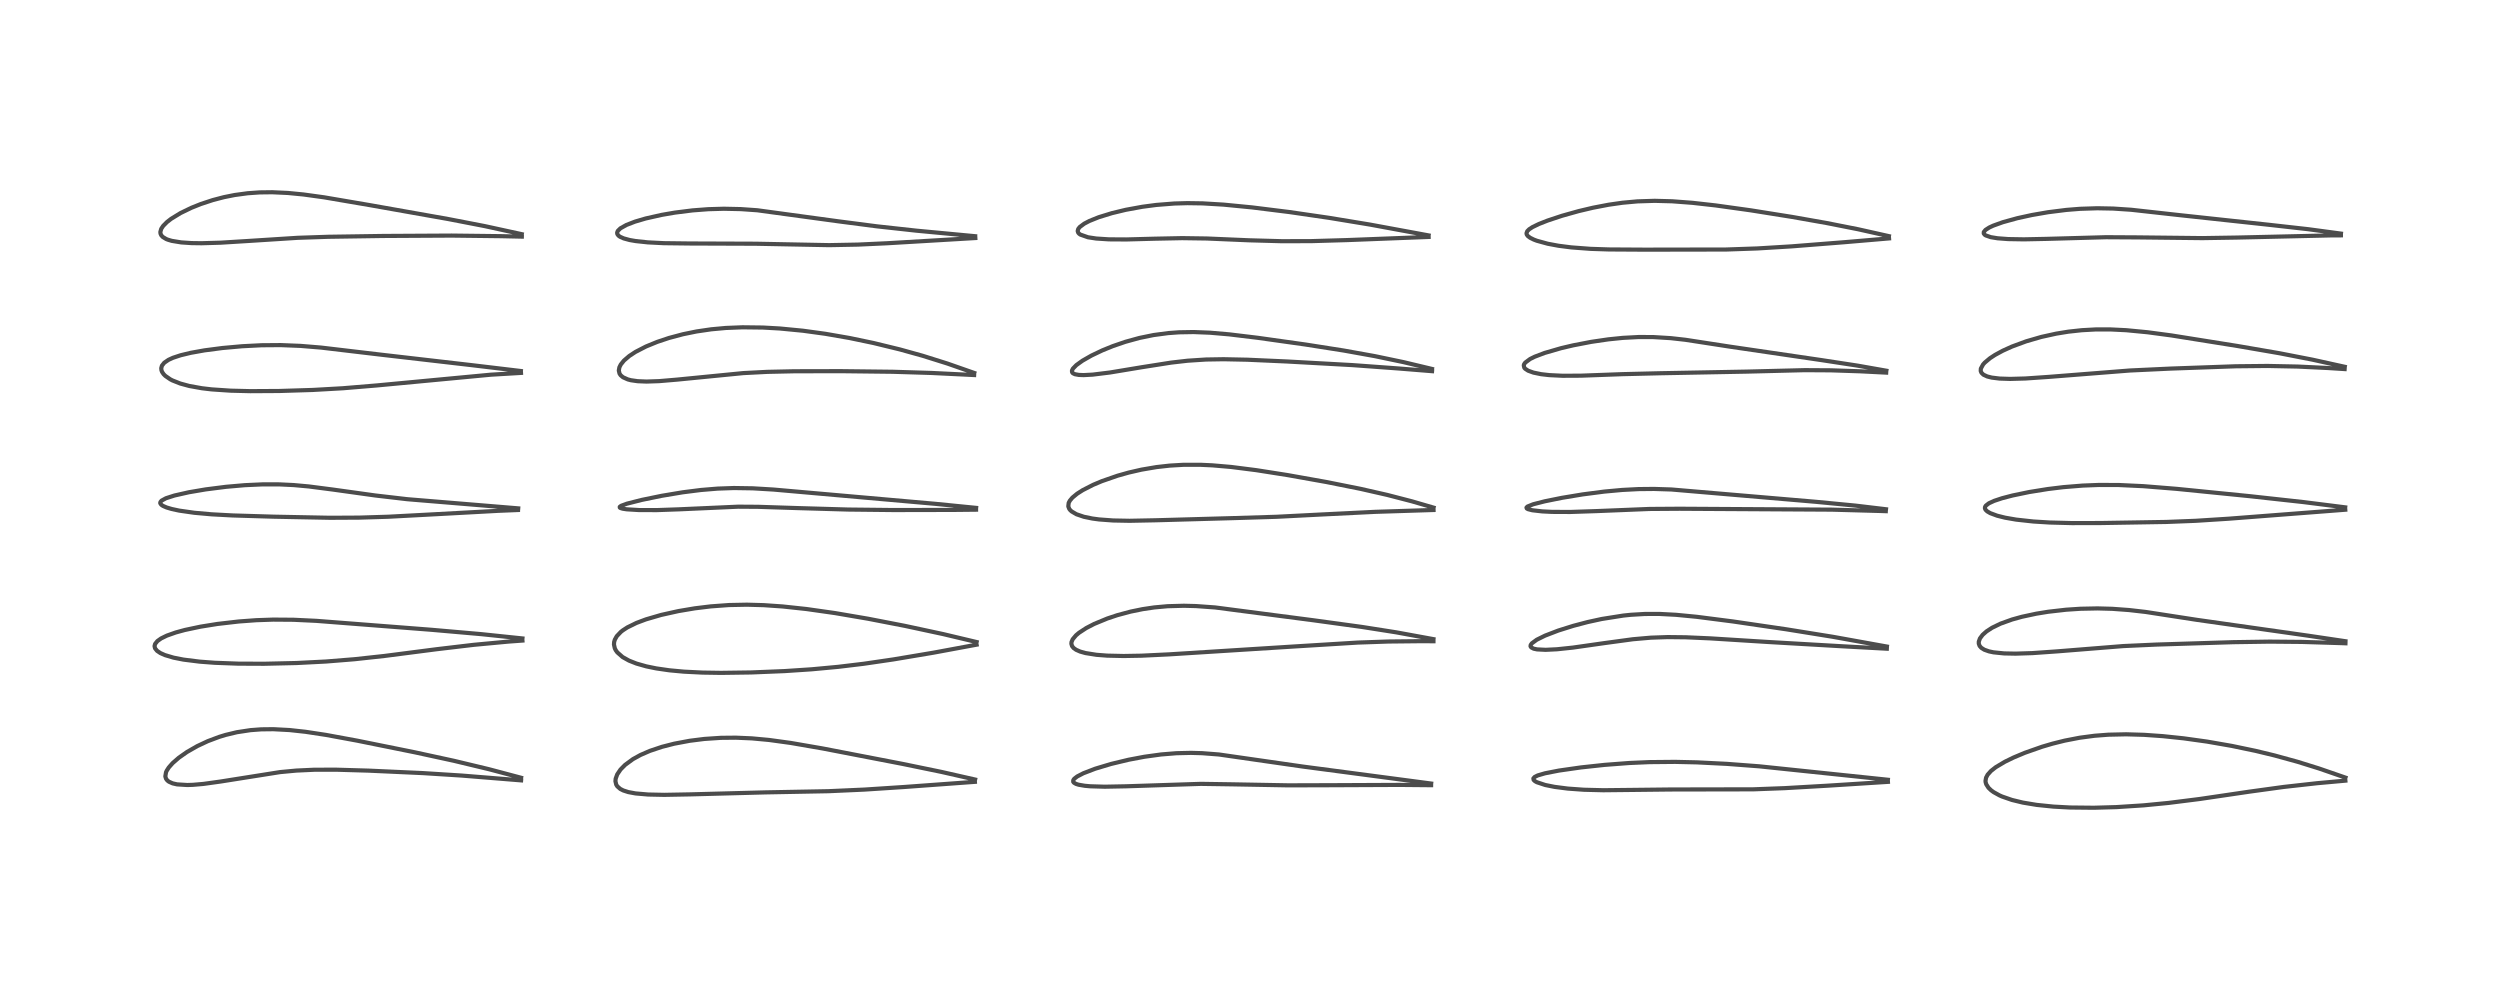 <?xml version="1.0" encoding="utf-8" standalone="no"?>
<!DOCTYPE svg PUBLIC "-//W3C//DTD SVG 1.1//EN"
  "http://www.w3.org/Graphics/SVG/1.1/DTD/svg11.dtd">
<!-- Created with matplotlib (https://matplotlib.org/) -->
<svg height="288pt" version="1.1" viewBox="0 0 720 288" width="720pt" xmlns="http://www.w3.org/2000/svg" xmlns:xlink="http://www.w3.org/1999/xlink">
 <defs>
  <style type="text/css">*{stroke-linecap:butt;stroke-linejoin:round;}</style>
 </defs>
 <g id="figure_1">
  <g id="patch_1">
   <path d="M 0 288 
L 720 288 
L 720 0 
L 0 0 
z
" style="fill:#ffffff;"/>
  </g>
  <g id="axes_1">
   <g id="line2d_1">
    <path clip-path="url(#pb30280be75)" d="M 150.062 223.99 
L 140.792 221.525 
L 130.684 219.102 
L 119.562 216.685 
L 102.846 213.306 
L 93.869 211.651 
L 87.998 210.759 
L 83.378 210.255 
L 78.709 210.008 
L 75.242 210.049 
L 72.164 210.278 
L 68.227 210.877 
L 64.962 211.661 
L 63.121 212.224 
L 59.84 213.457 
L 56.789 214.889 
L 53.833 216.587 
L 51.5 218.225 
L 49.715 219.782 
L 48.615 221.027 
L 48.028 221.941 
L 47.814 222.407 
L 47.615 223.596 
L 47.824 224.294 
L 48.193 224.775 
L 48.649 225.131 
L 49.714 225.607 
L 50.996 225.9 
L 53.952 226.083 
L 55.561 226.03 
L 58.579 225.768 
L 63.536 225.078 
L 80.671 222.363 
L 85.332 221.925 
L 90.536 221.684 
L 96.803 221.671 
L 106.105 221.94 
L 121.748 222.65 
L 132.918 223.358 
L 149.317 224.685 
L 150.073 224.746 
L 150.073 224.746 
" style="fill:none;stroke:#000000;stroke-linecap:square;stroke-opacity:0.7;stroke-width:1.2;"/>
   </g>
   <g id="line2d_2">
    <path clip-path="url(#pb30280be75)" d="M 150.461 183.87 
L 138.555 182.628 
L 124.232 181.377 
L 91.097 178.804 
L 84.523 178.491 
L 78.694 178.447 
L 73.837 178.614 
L 68.755 178.987 
L 62.625 179.696 
L 57.746 180.479 
L 53.229 181.436 
L 50.631 182.145 
L 48.057 183.056 
L 46.391 183.872 
L 45.333 184.626 
L 44.668 185.459 
L 44.509 186.079 
L 44.655 186.717 
L 45.237 187.441 
L 46.183 188.081 
L 47.492 188.666 
L 49.989 189.407 
L 52.822 189.965 
L 57.517 190.555 
L 61.864 190.882 
L 68.596 191.131 
L 76.06 191.164 
L 85.416 190.948 
L 93.88 190.517 
L 102.087 189.855 
L 110.724 188.915 
L 125.806 186.967 
L 136.426 185.71 
L 146.344 184.782 
L 150.462 184.482 
L 150.462 184.482 
" style="fill:none;stroke:#000000;stroke-linecap:square;stroke-opacity:0.7;stroke-width:1.2;"/>
   </g>
   <g id="line2d_3">
    <path clip-path="url(#pb30280be75)" d="M 149.246 146.408 
L 117.298 143.769 
L 108.1 142.7 
L 95.83 140.99 
L 88.934 140.096 
L 84.573 139.699 
L 80.468 139.502 
L 75.67 139.496 
L 70.51 139.729 
L 65.124 140.197 
L 59.232 140.948 
L 54.41 141.767 
L 50.242 142.707 
L 47.795 143.496 
L 46.516 144.192 
L 46.17 144.648 
L 46.16 144.937 
L 46.439 145.356 
L 46.937 145.701 
L 47.966 146.149 
L 49.447 146.591 
L 51.604 147.054 
L 55.954 147.679 
L 60.896 148.121 
L 66.94 148.446 
L 78.799 148.803 
L 95.05 149.121 
L 103.441 149.075 
L 111.815 148.82 
L 123.235 148.213 
L 143.401 147.12 
L 149.168 146.88 
L 149.168 146.88 
" style="fill:none;stroke:#000000;stroke-linecap:square;stroke-opacity:0.7;stroke-width:1.2;"/>
   </g>
   <g id="line2d_4">
    <path clip-path="url(#pb30280be75)" d="M 150.002 106.853 
L 135.899 105.17 
L 109.631 102.134 
L 92.464 100.104 
L 86.557 99.615 
L 80.836 99.388 
L 75.31 99.432 
L 69.749 99.714 
L 64.044 100.228 
L 58.898 100.902 
L 54.941 101.61 
L 52.02 102.314 
L 49.817 103.042 
L 48.538 103.627 
L 47.314 104.459 
L 46.641 105.307 
L 46.439 106.037 
L 46.495 106.624 
L 46.684 107.118 
L 47.116 107.754 
L 47.611 108.254 
L 49.047 109.245 
L 49.649 109.558 
L 51.919 110.458 
L 54.525 111.165 
L 58.162 111.816 
L 60.969 112.146 
L 66.429 112.514 
L 72.081 112.653 
L 80.451 112.604 
L 90.094 112.305 
L 98.776 111.814 
L 108.553 111.003 
L 141.361 107.91 
L 150.045 107.396 
L 150.045 107.396 
" style="fill:none;stroke:#000000;stroke-linecap:square;stroke-opacity:0.7;stroke-width:1.2;"/>
   </g>
   <g id="line2d_5">
    <path clip-path="url(#pb30280be75)" d="M 150.256 67.439 
L 139.657 65.13 
L 129.063 63.078 
L 106.532 59.083 
L 93.31 56.825 
L 87.403 56.01 
L 82.927 55.574 
L 78.392 55.365 
L 74.799 55.41 
L 71.362 55.652 
L 67.594 56.162 
L 64.478 56.786 
L 61.282 57.622 
L 57.843 58.756 
L 55.114 59.849 
L 51.979 61.369 
L 49.272 63.032 
L 48.1 63.942 
L 46.99 65.061 
L 46.436 65.903 
L 46.182 66.807 
L 46.232 67.289 
L 46.45 67.77 
L 46.88 68.244 
L 47.859 68.836 
L 48.342 69.031 
L 49.473 69.367 
L 52.206 69.814 
L 55.188 70.012 
L 58.043 70.051 
L 63.514 69.894 
L 71.432 69.404 
L 85.748 68.489 
L 94.573 68.193 
L 110.348 67.957 
L 130.069 67.846 
L 144.276 68.016 
L 150.288 68.15 
L 150.288 68.15 
" style="fill:none;stroke:#000000;stroke-linecap:square;stroke-opacity:0.7;stroke-width:1.2;"/>
   </g>
   <g id="line2d_6">
    <path clip-path="url(#pb30280be75)" d="M 280.831 224.51 
L 271.178 222.319 
L 259.972 220.01 
L 236.866 215.547 
L 227.737 213.967 
L 221.481 213.108 
L 216.538 212.65 
L 211.941 212.452 
L 207.631 212.495 
L 202.851 212.815 
L 198.641 213.344 
L 194.169 214.184 
L 190.665 215.082 
L 187.178 216.25 
L 184.461 217.43 
L 182.288 218.63 
L 180.027 220.287 
L 178.712 221.62 
L 177.763 223.023 
L 177.314 224.251 
L 177.246 224.989 
L 177.476 225.971 
L 177.785 226.467 
L 178.628 227.204 
L 179.51 227.656 
L 180.946 228.119 
L 183.037 228.508 
L 186.657 228.821 
L 191.3 228.918 
L 198.809 228.779 
L 220.491 228.204 
L 238.615 227.863 
L 248.97 227.4 
L 260.329 226.658 
L 280.768 225.168 
L 280.768 225.168 
" style="fill:none;stroke:#000000;stroke-linecap:square;stroke-opacity:0.7;stroke-width:1.2;"/>
   </g>
   <g id="line2d_7">
    <path clip-path="url(#pb30280be75)" d="M 281.266 184.908 
L 271.646 182.621 
L 260.587 180.246 
L 250.008 178.196 
L 240.488 176.568 
L 232.261 175.399 
L 225.395 174.661 
L 219.962 174.285 
L 215.106 174.15 
L 209.937 174.254 
L 204.707 174.636 
L 200.119 175.196 
L 195.386 175.994 
L 190.414 177.1 
L 186.022 178.382 
L 183.294 179.407 
L 180.649 180.708 
L 179.346 181.559 
L 178.817 181.978 
L 177.635 183.218 
L 177.065 184.236 
L 176.874 184.895 
L 176.822 185.615 
L 177.065 186.717 
L 177.338 187.264 
L 177.778 187.881 
L 179.32 189.237 
L 181.147 190.256 
L 183.296 191.107 
L 186.133 191.913 
L 189.007 192.502 
L 192.796 193.049 
L 196.953 193.436 
L 202.345 193.706 
L 207.668 193.788 
L 216.337 193.667 
L 225.987 193.273 
L 233.791 192.755 
L 241.417 192.047 
L 248.764 191.162 
L 257.303 189.911 
L 268.873 187.964 
L 281.261 185.665 
L 281.261 185.665 
" style="fill:none;stroke:#000000;stroke-linecap:square;stroke-opacity:0.7;stroke-width:1.2;"/>
   </g>
   <g id="line2d_8">
    <path clip-path="url(#pb30280be75)" d="M 281.124 146.269 
L 269.307 145.096 
L 222.762 140.992 
L 216.79 140.636 
L 211.357 140.552 
L 206.692 140.717 
L 201.885 141.114 
L 196.614 141.782 
L 190.57 142.793 
L 184.819 143.974 
L 180.547 145.061 
L 178.885 145.672 
L 178.488 145.977 
L 178.502 146.175 
L 178.667 146.299 
L 179.317 146.503 
L 180.494 146.682 
L 184.044 146.897 
L 189.223 146.907 
L 195.454 146.69 
L 212.61 145.924 
L 218.36 145.962 
L 229.643 146.328 
L 244.255 146.75 
L 257.379 146.892 
L 274.645 146.855 
L 281.106 146.789 
L 281.106 146.789 
" style="fill:none;stroke:#000000;stroke-linecap:square;stroke-opacity:0.7;stroke-width:1.2;"/>
   </g>
   <g id="line2d_9">
    <path clip-path="url(#pb30280be75)" d="M 280.577 107.407 
L 272.88 104.712 
L 265.717 102.461 
L 259.147 100.632 
L 251.582 98.79 
L 244.687 97.35 
L 237.685 96.131 
L 231.23 95.246 
L 224.565 94.604 
L 219.723 94.332 
L 213.852 94.261 
L 209.046 94.453 
L 204.834 94.839 
L 200.59 95.462 
L 196.678 96.263 
L 192.646 97.341 
L 189.304 98.456 
L 186.043 99.792 
L 183.034 101.344 
L 181.242 102.519 
L 179.702 103.84 
L 178.782 104.985 
L 178.381 105.795 
L 178.217 106.713 
L 178.422 107.585 
L 178.751 108.078 
L 179.434 108.655 
L 180.816 109.274 
L 181.706 109.506 
L 183.629 109.784 
L 186.193 109.889 
L 189.855 109.764 
L 195.012 109.327 
L 214.084 107.45 
L 220.972 107.096 
L 228.751 106.923 
L 242.08 106.893 
L 257.123 107.07 
L 268.27 107.411 
L 280.548 108.012 
L 280.548 108.012 
" style="fill:none;stroke:#000000;stroke-linecap:square;stroke-opacity:0.7;stroke-width:1.2;"/>
   </g>
   <g id="line2d_10">
    <path clip-path="url(#pb30280be75)" d="M 280.841 68.028 
L 263.859 66.427 
L 252.494 65.177 
L 241.452 63.741 
L 218.106 60.557 
L 213.364 60.223 
L 208.47 60.118 
L 203.978 60.247 
L 199.445 60.593 
L 194.351 61.232 
L 190.541 61.89 
L 185.94 62.928 
L 182.903 63.822 
L 180.408 64.786 
L 178.682 65.756 
L 177.926 66.502 
L 177.731 67.019 
L 177.796 67.424 
L 178.131 67.871 
L 178.568 68.187 
L 179.627 68.661 
L 181.336 69.124 
L 183.086 69.431 
L 186.571 69.801 
L 191.177 70.033 
L 198.588 70.123 
L 217.65 70.193 
L 238.79 70.602 
L 247.113 70.443 
L 255.523 70.054 
L 280.898 68.554 
L 280.898 68.554 
" style="fill:none;stroke:#000000;stroke-linecap:square;stroke-opacity:0.7;stroke-width:1.2;"/>
   </g>
   <g id="line2d_11">
    <path clip-path="url(#pb30280be75)" d="M 412.173 225.66 
L 375.17 220.764 
L 351.039 217.289 
L 346.182 216.914 
L 342.988 216.826 
L 338.812 216.924 
L 334.384 217.285 
L 329.585 217.946 
L 325.057 218.801 
L 320.002 220.014 
L 315.428 221.388 
L 312.005 222.702 
L 310.235 223.621 
L 309.38 224.286 
L 309.098 224.696 
L 309.092 225.155 
L 309.291 225.417 
L 309.877 225.758 
L 310.627 225.997 
L 312.401 226.305 
L 313.971 226.448 
L 318.161 226.573 
L 324.306 226.452 
L 345.855 225.751 
L 354.939 225.888 
L 371.03 226.179 
L 383.121 226.142 
L 403.007 226.051 
L 412.158 226.135 
L 412.158 226.135 
" style="fill:none;stroke:#000000;stroke-linecap:square;stroke-opacity:0.7;stroke-width:1.2;"/>
   </g>
   <g id="line2d_12">
    <path clip-path="url(#pb30280be75)" d="M 412.824 184.071 
L 402.12 182.114 
L 392.235 180.558 
L 378.277 178.641 
L 349.954 174.945 
L 344.452 174.548 
L 340.957 174.458 
L 336.272 174.588 
L 332.399 174.941 
L 329.085 175.432 
L 325.638 176.137 
L 321.786 177.17 
L 318.922 178.125 
L 315.138 179.687 
L 312.839 180.877 
L 310.747 182.248 
L 309.89 182.974 
L 308.94 184.104 
L 308.599 184.896 
L 308.554 185.392 
L 308.755 186.079 
L 309.209 186.638 
L 309.925 187.141 
L 311.077 187.649 
L 312.588 188.076 
L 315.784 188.585 
L 318.854 188.821 
L 323.602 188.929 
L 328.75 188.837 
L 336.715 188.456 
L 372.918 186.173 
L 391.081 185.057 
L 399.839 184.758 
L 409.28 184.657 
L 412.839 184.677 
L 412.839 184.677 
" style="fill:none;stroke:#000000;stroke-linecap:square;stroke-opacity:0.7;stroke-width:1.2;"/>
   </g>
   <g id="line2d_13">
    <path clip-path="url(#pb30280be75)" d="M 412.861 146.194 
L 406.633 144.38 
L 399.535 142.54 
L 391.851 140.792 
L 382.037 138.826 
L 370.827 136.825 
L 361.819 135.408 
L 354.559 134.485 
L 349.162 134.018 
L 345.745 133.86 
L 340.788 133.866 
L 336.896 134.092 
L 333.096 134.517 
L 328.757 135.255 
L 325.075 136.098 
L 321.853 137.005 
L 317.335 138.574 
L 314.843 139.624 
L 311.823 141.164 
L 310.216 142.189 
L 308.845 143.322 
L 308.11 144.2 
L 307.782 144.833 
L 307.667 145.841 
L 307.947 146.556 
L 308.222 146.914 
L 308.612 147.278 
L 310.005 148.099 
L 312.156 148.833 
L 314.58 149.334 
L 316.52 149.596 
L 320.571 149.897 
L 325.318 149.988 
L 332.873 149.838 
L 355.146 149.217 
L 367.635 148.834 
L 380.257 148.19 
L 396.039 147.41 
L 412.107 146.899 
L 412.86 146.878 
L 412.86 146.878 
" style="fill:none;stroke:#000000;stroke-linecap:square;stroke-opacity:0.7;stroke-width:1.2;"/>
   </g>
   <g id="line2d_14">
    <path clip-path="url(#pb30280be75)" d="M 412.405 106.251 
L 404.221 104.295 
L 395.975 102.572 
L 387.007 100.956 
L 376.049 99.233 
L 362.227 97.287 
L 354.042 96.298 
L 348.465 95.816 
L 343.761 95.631 
L 339.565 95.704 
L 336.425 95.932 
L 332.201 96.498 
L 328.145 97.33 
L 324.1 98.445 
L 320.475 99.69 
L 317.471 100.911 
L 314.346 102.4 
L 311.757 103.879 
L 309.989 105.148 
L 309 106.165 
L 308.719 106.738 
L 308.763 107.218 
L 308.994 107.49 
L 309.589 107.776 
L 310.702 107.976 
L 312.09 108.029 
L 314.682 107.893 
L 319.664 107.279 
L 328.798 105.765 
L 337.28 104.43 
L 342.052 103.884 
L 347.318 103.541 
L 352.397 103.455 
L 359.23 103.598 
L 370.635 104.106 
L 389.509 105.152 
L 402.813 106.123 
L 412.431 106.897 
L 412.431 106.897 
" style="fill:none;stroke:#000000;stroke-linecap:square;stroke-opacity:0.7;stroke-width:1.2;"/>
   </g>
   <g id="line2d_15">
    <path clip-path="url(#pb30280be75)" d="M 411.435 67.795 
L 394.511 64.672 
L 382.752 62.733 
L 371.378 61.075 
L 360.618 59.735 
L 352.403 58.933 
L 346.335 58.57 
L 341.984 58.504 
L 338.213 58.609 
L 333.015 59.021 
L 329.028 59.546 
L 324.221 60.425 
L 320.241 61.383 
L 316.431 62.559 
L 313.753 63.635 
L 312.261 64.416 
L 310.962 65.385 
L 310.531 65.937 
L 310.371 66.537 
L 310.523 67.007 
L 310.789 67.311 
L 311.128 67.559 
L 313.336 68.334 
L 315.706 68.696 
L 319.34 68.931 
L 324.382 68.962 
L 332.531 68.745 
L 340.458 68.583 
L 347.549 68.687 
L 359.779 69.207 
L 369.211 69.468 
L 377.73 69.442 
L 388.016 69.143 
L 411.445 68.237 
L 411.445 68.237 
" style="fill:none;stroke:#000000;stroke-linecap:square;stroke-opacity:0.7;stroke-width:1.2;"/>
   </g>
   <g id="line2d_16">
    <path clip-path="url(#pb30280be75)" d="M 543.71 224.57 
L 506.64 220.697 
L 497.337 219.993 
L 488.718 219.561 
L 482.428 219.419 
L 475.006 219.49 
L 469.193 219.745 
L 462.101 220.285 
L 455.321 221.016 
L 448.962 221.926 
L 444.97 222.707 
L 442.862 223.325 
L 442.003 223.749 
L 441.614 224.187 
L 441.686 224.612 
L 442.066 224.972 
L 442.608 225.278 
L 445.031 226.08 
L 447.698 226.618 
L 451.519 227.113 
L 456.168 227.447 
L 461.748 227.587 
L 469.814 227.5 
L 481.068 227.373 
L 504.953 227.325 
L 514.009 226.986 
L 526.332 226.278 
L 543.721 225.174 
L 543.721 225.174 
" style="fill:none;stroke:#000000;stroke-linecap:square;stroke-opacity:0.7;stroke-width:1.2;"/>
   </g>
   <g id="line2d_17">
    <path clip-path="url(#pb30280be75)" d="M 543.423 186.205 
L 527.877 183.401 
L 514.487 181.243 
L 499.122 178.984 
L 488.64 177.637 
L 482.687 177.063 
L 477.99 176.815 
L 473.775 176.818 
L 469.691 177.059 
L 467.519 177.283 
L 461.292 178.267 
L 457.228 179.155 
L 453.147 180.229 
L 448.782 181.601 
L 444.983 183.06 
L 442.589 184.241 
L 441.166 185.283 
L 440.827 185.778 
L 440.794 186.141 
L 440.998 186.463 
L 441.696 186.819 
L 442.673 187.025 
L 445.149 187.149 
L 448.409 186.99 
L 452.976 186.509 
L 462.128 185.204 
L 470.27 184.1 
L 475.417 183.649 
L 480.303 183.48 
L 485.493 183.538 
L 492.543 183.849 
L 509.255 184.895 
L 530.846 186.142 
L 543.404 186.826 
L 543.404 186.826 
" style="fill:none;stroke:#000000;stroke-linecap:square;stroke-opacity:0.7;stroke-width:1.2;"/>
   </g>
   <g id="line2d_18">
    <path clip-path="url(#pb30280be75)" d="M 543.167 146.664 
L 534.364 145.615 
L 522.941 144.518 
L 481.351 140.97 
L 476.365 140.813 
L 471.922 140.858 
L 467.189 141.103 
L 462.024 141.577 
L 455.824 142.383 
L 449.823 143.378 
L 444.898 144.373 
L 441.548 145.23 
L 439.904 145.891 
L 439.624 146.189 
L 439.722 146.444 
L 440.085 146.646 
L 441.324 146.959 
L 444.19 147.284 
L 446.99 147.421 
L 452.225 147.446 
L 459.926 147.191 
L 475.04 146.58 
L 483.713 146.519 
L 527.559 146.779 
L 541.666 147.166 
L 543.101 147.218 
L 543.101 147.218 
" style="fill:none;stroke:#000000;stroke-linecap:square;stroke-opacity:0.7;stroke-width:1.2;"/>
   </g>
   <g id="line2d_19">
    <path clip-path="url(#pb30280be75)" d="M 543.271 106.765 
L 534.946 105.297 
L 524.453 103.69 
L 498.256 99.84 
L 485.389 97.857 
L 481.166 97.385 
L 476.087 97.074 
L 471.901 97.066 
L 467.355 97.308 
L 463.186 97.734 
L 458.293 98.452 
L 453.112 99.449 
L 449.628 100.266 
L 444.828 101.655 
L 441.991 102.736 
L 440.668 103.393 
L 439.274 104.425 
L 438.955 104.873 
L 438.843 105.213 
L 438.998 105.901 
L 439.24 106.189 
L 440.101 106.758 
L 441.638 107.313 
L 443.847 107.765 
L 446.19 108.034 
L 450.034 108.221 
L 455.339 108.194 
L 467.325 107.756 
L 478.069 107.495 
L 503.045 107.024 
L 519.762 106.605 
L 527.29 106.652 
L 535.705 106.932 
L 543.216 107.313 
L 543.216 107.313 
" style="fill:none;stroke:#000000;stroke-linecap:square;stroke-opacity:0.7;stroke-width:1.2;"/>
   </g>
   <g id="line2d_20">
    <path clip-path="url(#pb30280be75)" d="M 543.997 68.008 
L 535.166 66.032 
L 526.125 64.243 
L 516.202 62.487 
L 504.204 60.572 
L 494.109 59.164 
L 487.407 58.411 
L 481.579 57.97 
L 476.539 57.837 
L 471.591 57.994 
L 467.268 58.389 
L 463.283 58.96 
L 458.773 59.825 
L 454.644 60.802 
L 449.855 62.146 
L 445.697 63.528 
L 443.191 64.515 
L 441.366 65.402 
L 440.411 66.023 
L 439.843 66.592 
L 439.626 67.199 
L 439.717 67.578 
L 440.025 67.99 
L 440.673 68.475 
L 441.734 69.002 
L 442.617 69.337 
L 445.746 70.197 
L 448.85 70.777 
L 452.514 71.249 
L 458.108 71.67 
L 463.336 71.84 
L 473.723 71.903 
L 497.126 71.86 
L 506.103 71.552 
L 515.997 70.952 
L 531.112 69.76 
L 544.043 68.66 
L 544.043 68.66 
" style="fill:none;stroke:#000000;stroke-linecap:square;stroke-opacity:0.7;stroke-width:1.2;"/>
   </g>
   <g id="line2d_21">
    <path clip-path="url(#pb30280be75)" d="M 675.491 223.952 
L 667.816 221.302 
L 661.652 219.382 
L 655.053 217.567 
L 649.591 216.248 
L 642.74 214.816 
L 635.603 213.575 
L 628.875 212.639 
L 622.852 212.006 
L 617.479 211.629 
L 612.318 211.479 
L 607.182 211.593 
L 603.236 211.897 
L 598.922 212.471 
L 594.65 213.299 
L 591.167 214.165 
L 588.152 215.05 
L 583.149 216.807 
L 579.924 218.159 
L 577.422 219.377 
L 574.789 220.945 
L 573.41 222.028 
L 572.437 223.116 
L 571.984 223.977 
L 571.826 224.895 
L 571.862 225.282 
L 572.04 225.878 
L 572.681 226.876 
L 573.424 227.592 
L 574.171 228.14 
L 575.863 229.075 
L 576.6 229.401 
L 579.443 230.385 
L 582.591 231.149 
L 586.564 231.808 
L 591.38 232.303 
L 596.146 232.56 
L 603.024 232.632 
L 609.538 232.445 
L 617.342 231.942 
L 624.507 231.245 
L 633.509 230.11 
L 647.848 227.994 
L 657.706 226.638 
L 667.343 225.561 
L 675.468 224.828 
L 675.468 224.828 
" style="fill:none;stroke:#000000;stroke-linecap:square;stroke-opacity:0.7;stroke-width:1.2;"/>
   </g>
   <g id="line2d_22">
    <path clip-path="url(#pb30280be75)" d="M 675.476 184.672 
L 664.725 183.073 
L 632.657 178.511 
L 617.965 176.242 
L 613.155 175.691 
L 608.335 175.338 
L 604.075 175.222 
L 599.178 175.322 
L 595.054 175.595 
L 589.906 176.182 
L 586.479 176.738 
L 582.328 177.627 
L 579.501 178.409 
L 576.137 179.619 
L 573.71 180.8 
L 572.1 181.852 
L 570.995 182.835 
L 570.228 183.859 
L 569.894 184.788 
L 569.887 185.343 
L 570.126 186.014 
L 570.605 186.567 
L 571.483 187.119 
L 572.822 187.594 
L 574.122 187.87 
L 577.188 188.183 
L 580.483 188.25 
L 585.319 188.096 
L 592.496 187.591 
L 611.535 186.066 
L 621.082 185.634 
L 643.242 184.945 
L 653.651 184.788 
L 662.908 184.871 
L 674.455 185.226 
L 675.489 185.266 
L 675.489 185.266 
" style="fill:none;stroke:#000000;stroke-linecap:square;stroke-opacity:0.7;stroke-width:1.2;"/>
   </g>
   <g id="line2d_23">
    <path clip-path="url(#pb30280be75)" d="M 675.415 146.115 
L 663.31 144.59 
L 647.82 142.886 
L 626.872 140.789 
L 617.259 140.014 
L 610.222 139.685 
L 604.475 139.665 
L 599.807 139.846 
L 594.244 140.298 
L 589.785 140.841 
L 584.424 141.703 
L 579.607 142.704 
L 576.607 143.487 
L 574.307 144.252 
L 572.804 144.946 
L 571.922 145.624 
L 571.693 145.999 
L 571.655 146.397 
L 571.84 146.813 
L 572.322 147.279 
L 573.183 147.782 
L 575.176 148.523 
L 577.489 149.099 
L 580.647 149.647 
L 585.589 150.191 
L 590.311 150.483 
L 596.698 150.65 
L 604.881 150.635 
L 623.897 150.321 
L 632.38 149.991 
L 641.819 149.39 
L 675.438 146.799 
L 675.438 146.799 
" style="fill:none;stroke:#000000;stroke-linecap:square;stroke-opacity:0.7;stroke-width:1.2;"/>
   </g>
   <g id="line2d_24">
    <path clip-path="url(#pb30280be75)" d="M 675.284 105.635 
L 666.033 103.595 
L 656.455 101.727 
L 644.372 99.642 
L 625.374 96.607 
L 618.509 95.69 
L 612.358 95.099 
L 607.817 94.876 
L 603.54 94.88 
L 599.564 95.097 
L 595.68 95.522 
L 592.191 96.09 
L 587.911 97.034 
L 583.547 98.298 
L 579.454 99.807 
L 576.812 101.001 
L 574.574 102.216 
L 573.112 103.172 
L 571.599 104.441 
L 571.124 104.973 
L 570.478 106.161 
L 570.448 106.851 
L 570.662 107.361 
L 571.238 107.914 
L 572.328 108.424 
L 573.624 108.75 
L 575.882 109.027 
L 578.931 109.126 
L 583.343 109.003 
L 590.086 108.54 
L 613.392 106.704 
L 625.181 106.151 
L 643.899 105.488 
L 653.052 105.393 
L 661.756 105.57 
L 670.439 105.987 
L 675.251 106.292 
L 675.251 106.292 
" style="fill:none;stroke:#000000;stroke-linecap:square;stroke-opacity:0.7;stroke-width:1.2;"/>
   </g>
   <g id="line2d_25">
    <path clip-path="url(#pb30280be75)" d="M 674.187 67.276 
L 664.698 66.001 
L 653.407 64.734 
L 627.745 61.962 
L 613.759 60.409 
L 608.592 60.065 
L 604.011 59.977 
L 599.068 60.138 
L 595.114 60.455 
L 589.842 61.118 
L 585.171 61.927 
L 581 62.839 
L 576.807 63.996 
L 574.039 64.993 
L 572.907 65.521 
L 571.822 66.217 
L 571.332 66.831 
L 571.323 67.245 
L 571.593 67.603 
L 571.89 67.803 
L 573.346 68.304 
L 575.291 68.623 
L 578.333 68.853 
L 582.867 68.931 
L 589.362 68.797 
L 606.536 68.316 
L 615.58 68.367 
L 634.302 68.578 
L 644.248 68.417 
L 671.831 67.784 
L 674.184 67.781 
L 674.184 67.781 
" style="fill:none;stroke:#000000;stroke-linecap:square;stroke-opacity:0.7;stroke-width:1.2;"/>
   </g>
  </g>
 </g>
 <defs>
  <clipPath id="pb30280be75">
   <rect height="262.08" width="694.08" x="12.96" y="12.96"/>
  </clipPath>
 </defs>
</svg>
